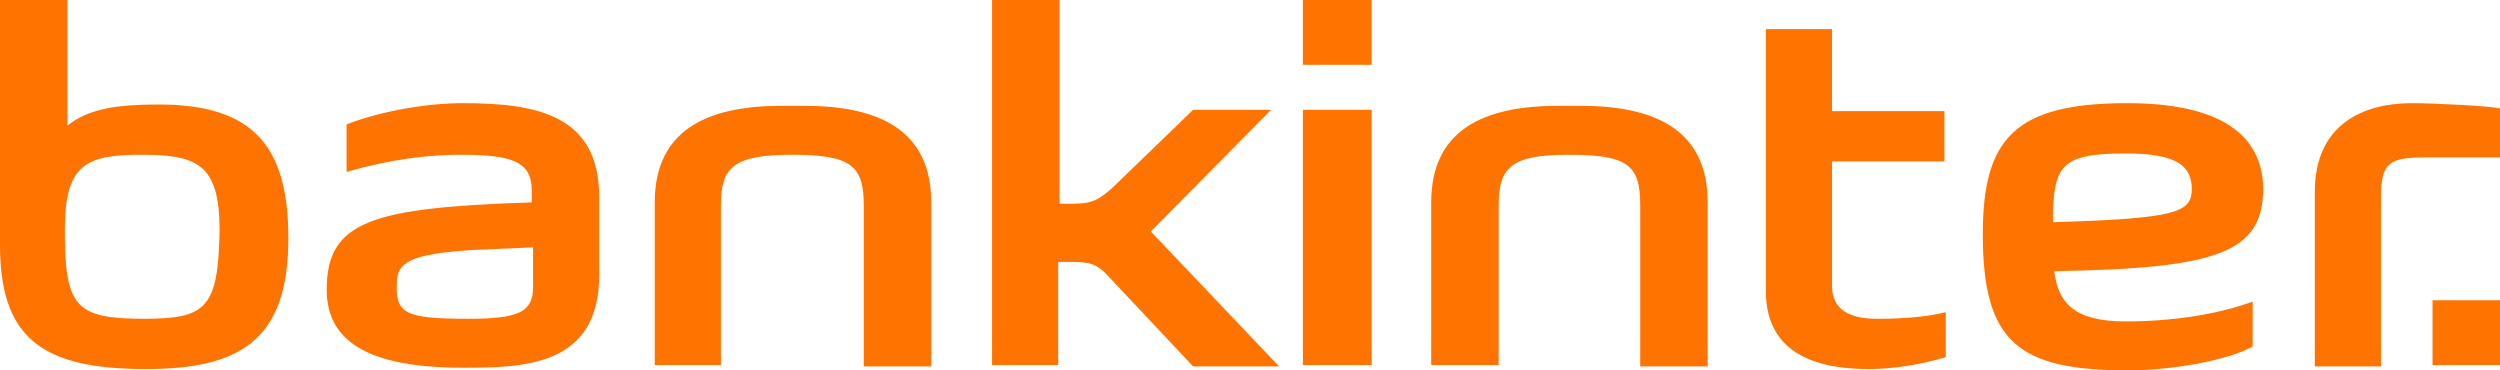 <svg version="1.1" style="fill:#FF7300;" class="w-5 h-5" xmlns="http://www.w3.org/2000/svg"   viewBox="0 0 189 28">

<path class="st0" d="M158,16.7c6.7-0.3,7.7-0.8,7.7-2.4c0-1.8-1.2-2.7-5-2.7c-4.9,0-5.5,0.9-5.5,5.2L158,16.7z M183.9,22.7h5.1v4.9
	h-5.1V22.7z M11,27.9c7.2,0,10.8-2.2,10.8-9.9c0-7-2.7-10.1-9.8-10.1c-3.1,0-5.3,0.3-6.9,1.6V0H0v18.5C0,25.5,3.1,27.9,11,27.9
	C11,27.9,3.1,27.9,11,27.9z M40.2,15.3v-0.9c0-2.2-1.5-2.7-5.4-2.7c-3.7,0-6.9,0.8-8.6,1.3V9.4c2.9-1.1,6.3-1.6,8.8-1.6
	c5.6,0,10.3,0.9,10.3,7.1v5.9c0,6.9-5.7,7-10.3,7c-7,0-10.3-1.9-10.3-5.9C24.7,16.7,28.1,15.7,40.2,15.3
	C40.2,15.3,28.1,15.7,40.2,15.3z M80,19.8v7.8h-5V0h5.1v15.4h1c1.5,0,2-0.3,3.1-1.3l6-5.8h5.9L87,17.5l9.7,10.2h-6.5L83.9,21
	c-1-1.1-1.5-1.2-3-1.2H80z M54.5,27.6V15.5c0-2.9,1-3.8,5.4-3.8s5.4,0.8,5.4,3.8v12.2h5.1V15.3c0-5.5-4-7.3-9.6-7.3h-1.7
	c-5.6,0-9.6,1.8-9.6,7.3v12.3H54.5z M113.3,27.6V15.5c0-2.9,1-3.8,5.3-3.8c4.5,0,5.4,0.8,5.4,3.8v12.2h5.1V15.3c0-5.5-4-7.3-9.6-7.3
	h-1.7c-5.6,0-9.6,1.8-9.6,7.3v12.3H113.3z M147,12.2h-8.5v9.4c0,1.8,1.3,2.5,3.4,2.5c2.4,0,4-0.2,5.2-0.5V27c-2,0.6-4.1,0.9-5.8,0.9
	c-5.6,0-7.8-2.3-7.8-5.9V2.2h5v6.2h8.5L147,12.2L147,12.2z M10.9,24.1c-5.2,0-6-0.9-6-6.7c0-5,1.6-5.7,5.8-5.7s5.9,0.7,5.9,5.7
	C16.5,23.3,15.6,24.1,10.9,24.1z M175,14.5c0-5.2,3.8-6.7,7.3-6.7c1.6,0,5.9,0.2,6.7,0.4v3.7h-5.5c-2.8,0-3.5,0.3-3.5,3v12.8h-5
	V14.5z M98.5,8.3h5.2v19.3h-5.2V8.3z M35.4,24.1c3.8,0,4.9-0.5,4.9-2.4v-3l-4.6,0.2c-4.6,0.3-5.7,0.9-5.7,2.5
	C29.9,23.7,30.6,24.1,35.4,24.1C35.4,24.1,30.6,24.1,35.4,24.1z M98.5,0h5.2v4.9h-5.2V0z M155.3,20.5c0.3,2.4,1.5,3.8,5.4,3.8
	c3.4,0,6.9-0.5,9.6-1.5v3.4c-2,1.1-6.3,1.8-9.4,1.8c-8.3,0-11-2.1-11-10.3c0-7.2,2.4-9.9,10.9-9.9c7.1,0,10.2,2.4,10.3,6.4
	C171.1,19.1,167.7,20.3,155.3,20.5C155.3,20.5,167.7,20.3,155.3,20.5z"/>
</svg>